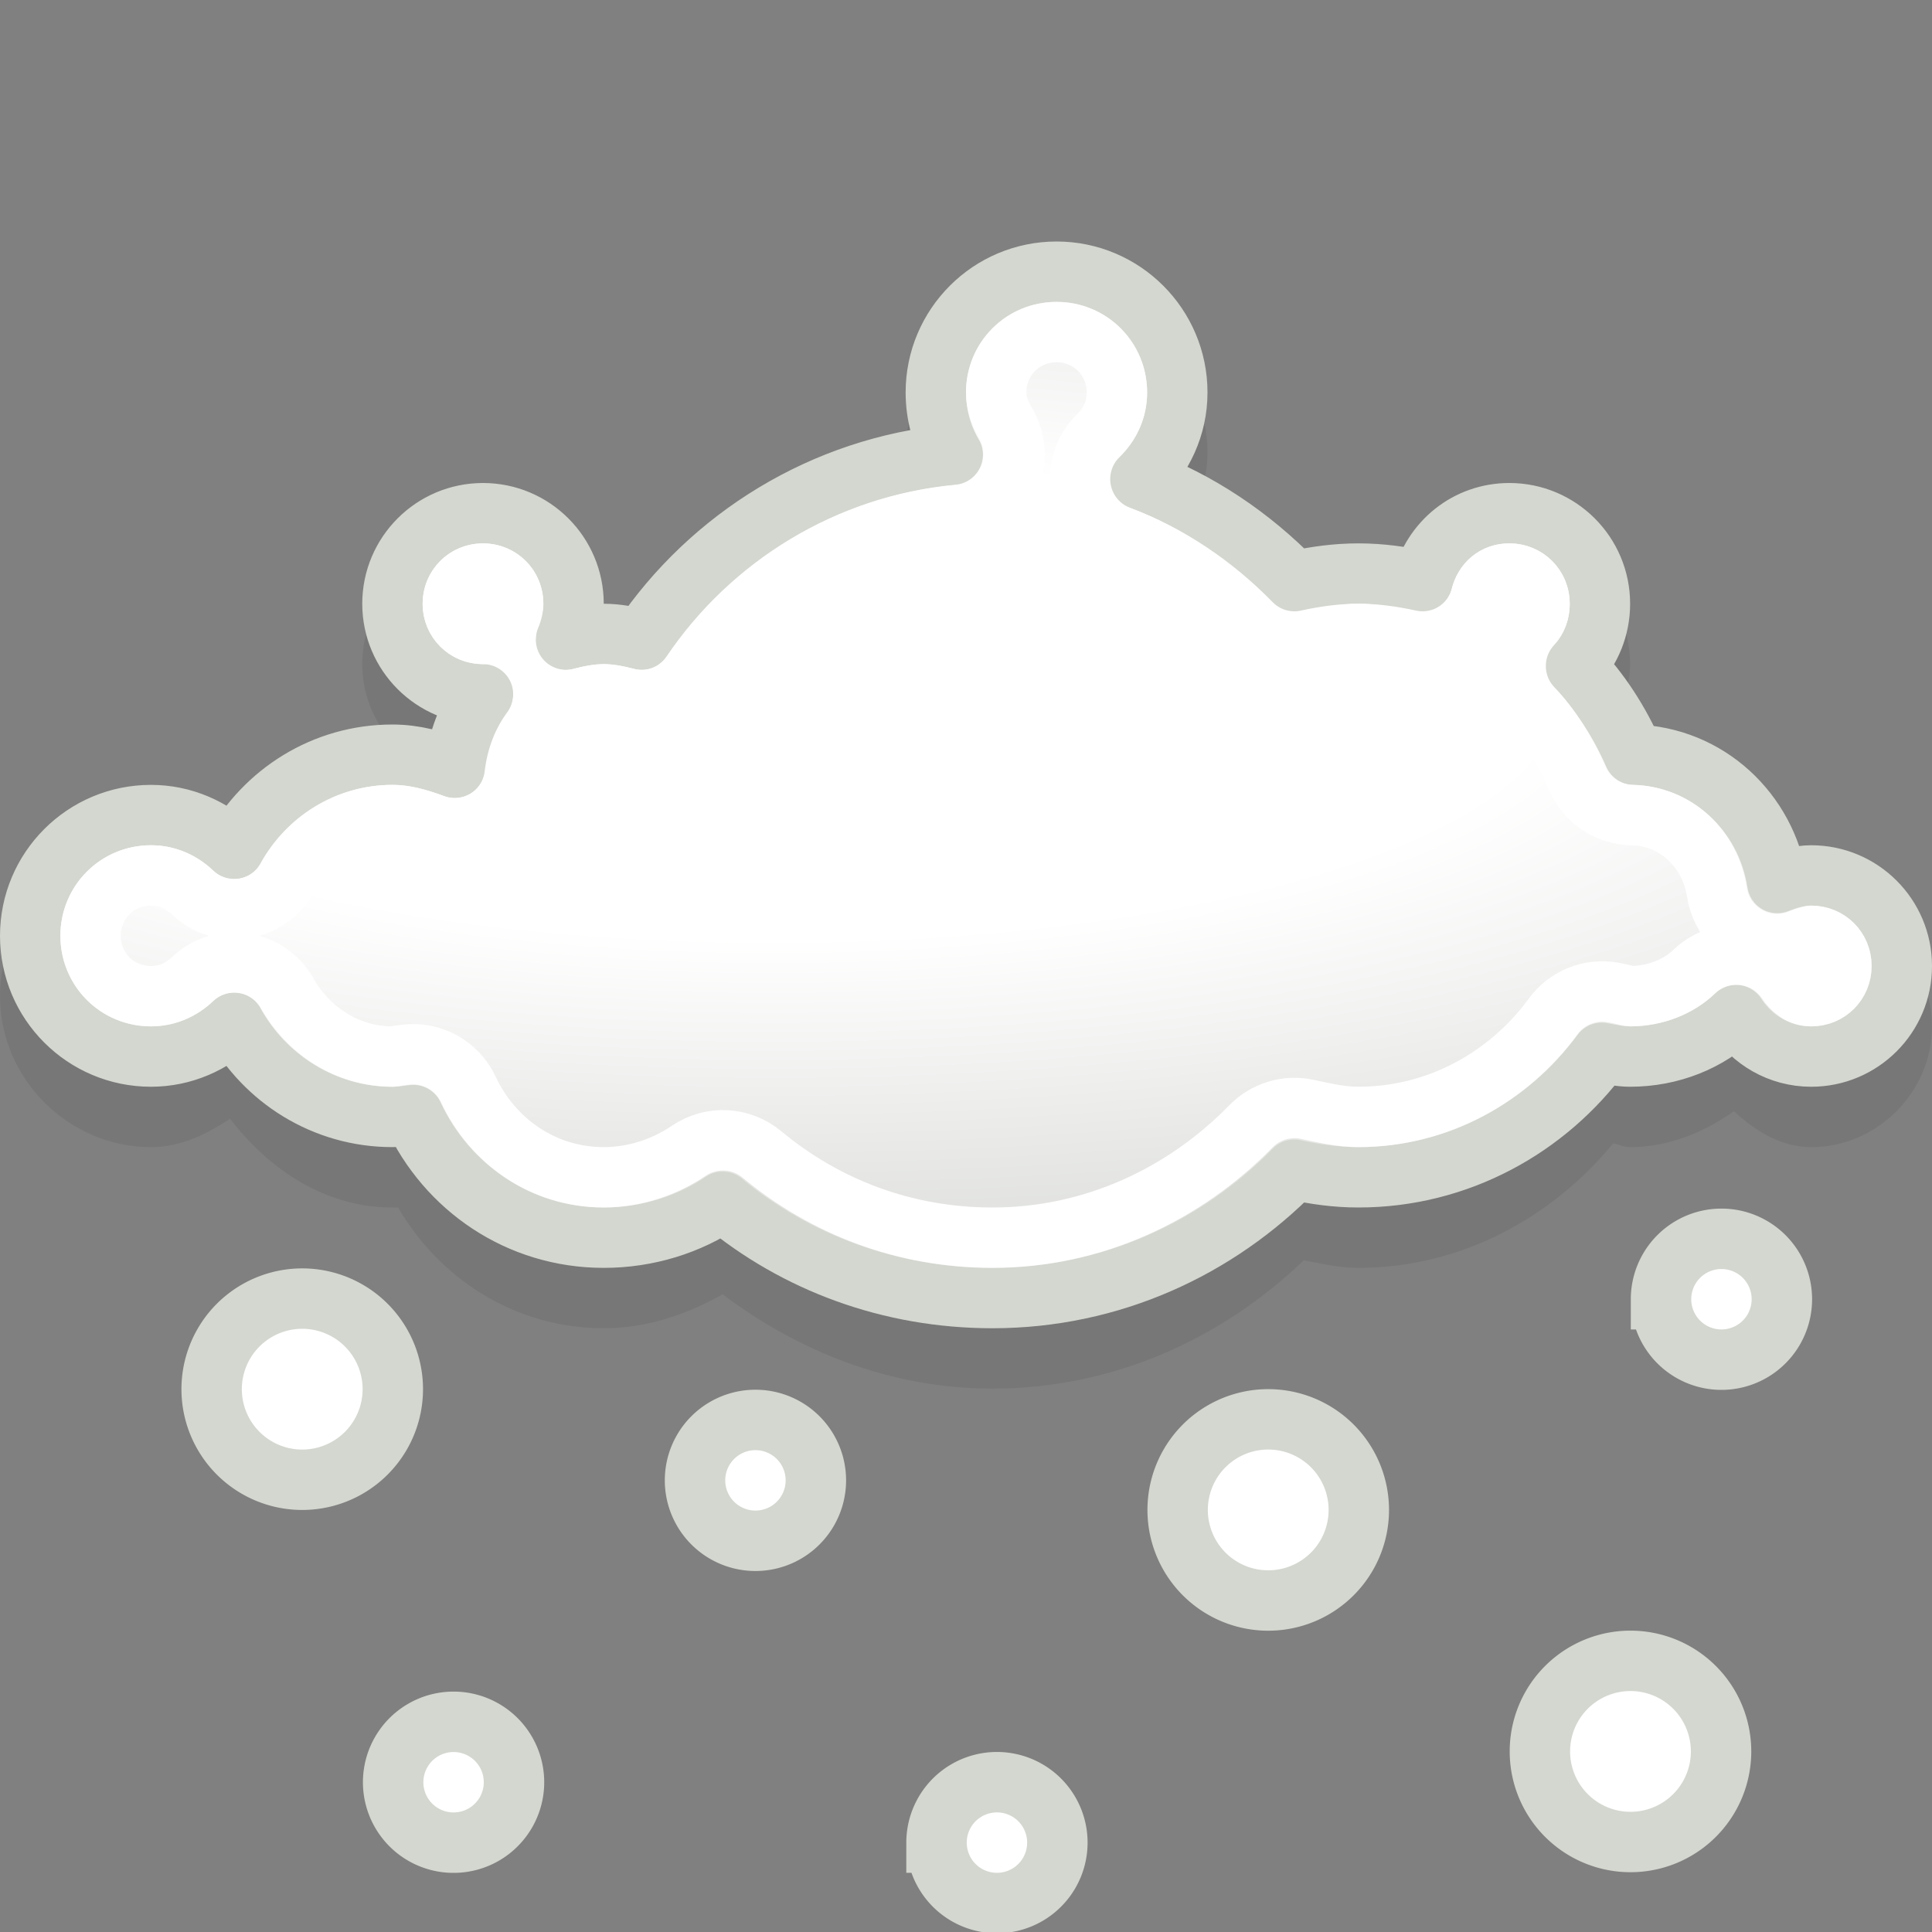 <?xml version="1.0" encoding="UTF-8" standalone="no"?>
<!-- Created with Inkscape (http://www.inkscape.org/) -->
<svg
   xmlns:dc="http://purl.org/dc/elements/1.1/"
   xmlns:cc="http://web.resource.org/cc/"
   xmlns:rdf="http://www.w3.org/1999/02/22-rdf-syntax-ns#"
   xmlns:svg="http://www.w3.org/2000/svg"
   xmlns="http://www.w3.org/2000/svg"
   xmlns:xlink="http://www.w3.org/1999/xlink"
   xmlns:sodipodi="http://sodipodi.sourceforge.net/DTD/sodipodi-0.dtd"
   xmlns:inkscape="http://www.inkscape.org/namespaces/inkscape"
   width="32"
   height="32"
   id="svg1306"
   sodipodi:version="0.32"
   inkscape:version="0.44"
   sodipodi:docbase="/home/lapo/gnome-icon-theme/32x32/status"
   sodipodi:docname="weather-snow.svg"
   version="1.0">
  <rect width="100%" height="100%" fill="#808080" stroke="none"/>
  <defs
     id="defs1308">
    <linearGradient
       id="linearGradient2851">
      <stop
         id="stop2853"
         offset="0"
         style="stop-color:white;stop-opacity:1;" />
      <stop
         style="stop-color:white;stop-opacity:1;"
         offset="0.265"
         id="stop2855" />
      <stop
         id="stop2857"
         offset="1"
         style="stop-color:#babdb6;stop-opacity:1" />
    </linearGradient>
    <radialGradient
       inkscape:collect="always"
       xlink:href="#linearGradient2851"
       id="radialGradient15538"
       gradientUnits="userSpaceOnUse"
       gradientTransform="matrix(2.993,0,0,0.927,-27.059,9.21)"
       cx="13.324"
       cy="114.777"
       fx="13.324"
       fy="114.777"
       r="16" />
  </defs>
  <sodipodi:namedview
     id="base"
     pagecolor="#ffffff"
     bordercolor="#666"
     borderopacity="1"
     inkscape:pageopacity="0.0"
     inkscape:pageshadow="2"
     inkscape:zoom="1"
     inkscape:cx="30.721171"
     inkscape:cy="11.919083"
     inkscape:current-layer="layer1"
     showgrid="false"
     inkscape:grid-bbox="true"
     inkscape:document-units="px"
     inkscape:window-width="1041"
     inkscape:window-height="828"
     inkscape:window-x="89"
     inkscape:window-y="46"
     inkscape:showpageshadow="false"
     showborder="false"
     showguides="false"
     inkscape:guide-bbox="true"
     width="32px"
     height="32px"
     gridspacingx="0.5px"
     gridspacingy="0.5px"
     gridempspacing="2"
     inkscape:grid-points="true">
    <sodipodi:guide
       orientation="vertical"
       position="44.017"
       id="guide15540" />
    <sodipodi:guide
       orientation="vertical"
       position="12.905"
       id="guide15542" />
    <sodipodi:guide
       orientation="horizontal"
       position="19.375"
       id="guide15561" />
  </sodipodi:namedview>
  <g
     id="layer1"
     inkscape:label="Layer 1"
     inkscape:groupmode="layer">
    <path
       sodipodi:type="inkscape:offset"
       inkscape:radius="0.48513046"
       inkscape:original="M 17.5 108.5 C 16.396001 108.5 15.5 109.396 15.5 110.5 C 15.5 110.87445 15.601947 111.2315 15.78125 111.53125 C 13.638441 111.7301 11.768444 112.90169 10.625 114.59375 C 10.423109 114.5411 10.218309 114.5 10 114.5 C 9.781691 114.5 9.576891 114.5411 9.375 114.59375 C 9.4509376 114.41431 9.4999999 114.207 9.5 114 C 9.5 113.172 8.8280001 112.5 8 112.5 C 7.1719994 112.5 6.5 113.172 6.5 114 C 6.5 114.828 7.171999 115.5 8 115.5 C 7.7434911 115.8443 7.5824734 116.27035 7.53125 116.71875 C 7.2045391 116.59661 6.8691502 116.5 6.5 116.5 C 5.3664836 116.5 4.385191 117.13406 3.875 118.0625 C 3.5158293 117.71903 3.0358211 117.5 2.5 117.5 C 1.3959992 117.5 0.49999999 118.396 0.5 119.5 C 0.5 120.604 1.3959993 121.5 2.5 121.5 C 3.0358211 121.5 3.5158292 121.28097 3.875 120.9375 C 4.3851909 121.86593 5.3664835 122.5 6.5 122.5 C 6.6196631 122.5 6.7277345 122.4824 6.84375 122.46875 C 7.3987073 123.66922 8.591337 124.5 10 124.5 C 10.7245 124.5 11.410117 124.28376 11.96875 123.90625 C 13.181405 124.91365 14.738968 125.5 16.4375 125.5 C 18.400628 125.5 20.165981 124.67815 21.4375 123.375 C 21.78393 123.45103 22.13085 123.5 22.5 123.5 C 24.154303 123.5 25.620959 122.67662 26.53125 121.4375 C 26.684591 121.46694 26.838115 121.5 27 121.5 C 27.673901 121.5 28.300253 121.24652 28.75 120.8125 C 29.017364 121.22502 29.47215 121.5 30 121.5 C 30.828001 121.5 31.5 120.828 31.5 120 C 31.5 119.172 30.828001 118.5 30 118.5 C 29.80335 118.5 29.609639 118.5561 29.4375 118.625 C 29.256359 117.4467 28.283928 116.5305 27.0625 116.5 C 26.822488 115.95487 26.502028 115.45381 26.09375 115.03125 C 26.347166 114.76261 26.5 114.39817 26.5 114 C 26.5 113.172 25.828 112.5 25 112.5 C 24.29965 112.5 23.727384 112.97571 23.5625 113.625 C 23.21607 113.54897 22.86915 113.5 22.5 113.5 C 22.13085 113.5 21.78393 113.54897 21.4375 113.625 C 20.720192 112.88985 19.856215 112.30173 18.875 111.9375 C 19.255861 111.57329 19.5 111.06818 19.5 110.5 C 19.5 109.396 18.604 108.5 17.5 108.5 z "
       style="opacity:0.07;fill:black;fill-opacity:1;stroke:none;stroke-width:1;stroke-linecap:square;stroke-linejoin:round;stroke-miterlimit:4;stroke-dasharray:none;stroke-opacity:1"
       id="path16719"
       d="M 17.5,108 C 16.134,108 15,109.134 15,110.5 C 15,110.747 15.12,110.959 15.188,111.188 C 13.253,111.521 11.561,112.549 10.438,114.062 C 10.296,114.037 10.162,114 10,114 C 10,112.91 9.09,112 8,112 C 6.91,112 6,112.91 6,114 C 6,114.872 6.588,115.611 7.375,115.875 C 7.335,115.972 7.28,116.056 7.25,116.156 C 7.006,116.088 6.786,116 6.5,116 C 5.376,116 4.448,116.639 3.812,117.469 C 3.428,117.218 2.996,117 2.5,117 C 1.134,117 -1.2377589e-08,118.134 0,119.5 C 0,120.866 1.134,122 2.5,122 C 2.996,122 3.428,121.782 3.812,121.531 C 4.448,122.361 5.376,123 6.5,123 C 6.538,123 6.56,123.002 6.594,123 C 7.281,124.182 8.535,125 10,125 C 10.713,125 11.382,124.77 11.969,124.438 C 13.224,125.383 14.753,126 16.438,126 C 18.449,126 20.251,125.166 21.594,123.875 C 21.889,123.929 22.177,124 22.5,124 C 24.206,124 25.714,123.16 26.719,121.938 C 26.813,121.952 26.885,122 27,122 C 27.64,122 28.222,121.755 28.719,121.406 C 29.068,121.724 29.49,122 30,122 C 31.09,122 32,121.09 32,120 C 32,118.91 31.09,118 30,118 C 29.904,118 29.837,118.048 29.75,118.062 C 29.392,117.004 28.485,116.206 27.344,116.062 C 27.16,115.694 26.918,115.351 26.656,115.031 C 26.844,114.726 27,114.38 27,114 C 27,112.91 26.09,112 25,112 C 24.244,112 23.674,112.498 23.344,113.125 C 23.067,113.077 22.801,113 22.5,113 C 22.177,113 21.889,113.071 21.594,113.125 C 21.012,112.565 20.336,112.102 19.594,111.75 C 19.821,111.379 20,110.968 20,110.5 C 20,109.134 18.866,108 17.5,108 z "
       transform="translate(0,-103)" />
    <g
       id="g15534"
       transform="translate(0,-104)">
      <path
         id="path11959"
         d="M 17.5,108.5 C 16.396,108.5 15.5,109.396 15.5,110.5 C 15.5,110.874 15.602,111.231 15.781,111.531 C 13.638,111.73 11.768,112.902 10.625,114.594 C 10.423,114.541 10.218,114.5 10,114.5 C 9.782,114.5 9.577,114.541 9.375,114.594 C 9.451,114.414 9.5,114.207 9.5,114 C 9.5,113.172 8.828,112.5 8,112.5 C 7.172,112.5 6.5,113.172 6.5,114 C 6.5,114.828 7.172,115.5 8,115.5 C 7.743,115.844 7.582,116.27 7.531,116.719 C 7.205,116.597 6.869,116.5 6.5,116.5 C 5.366,116.5 4.385,117.134 3.875,118.062 C 3.516,117.719 3.036,117.5 2.5,117.5 C 1.396,117.5 0.5,118.396 0.5,119.5 C 0.5,120.604 1.396,121.5 2.5,121.5 C 3.036,121.5 3.516,121.281 3.875,120.938 C 4.385,121.866 5.366,122.5 6.5,122.5 C 6.62,122.5 6.728,122.482 6.844,122.469 C 7.399,123.669 8.591,124.5 10,124.5 C 10.725,124.5 11.41,124.284 11.969,123.906 C 13.181,124.914 14.739,125.5 16.438,125.5 C 18.401,125.5 20.166,124.678 21.438,123.375 C 21.784,123.451 22.131,123.5 22.5,123.5 C 24.154,123.5 25.621,122.677 26.531,121.438 C 26.685,121.467 26.838,121.5 27,121.5 C 27.674,121.5 28.3,121.247 28.75,120.812 C 29.017,121.225 29.472,121.5 30,121.5 C 30.828,121.5 31.5,120.828 31.5,120 C 31.5,119.172 30.828,118.5 30,118.5 C 29.803,118.5 29.61,118.556 29.438,118.625 C 29.256,117.447 28.284,116.531 27.062,116.5 C 26.822,115.955 26.502,115.454 26.094,115.031 C 26.347,114.763 26.5,114.398 26.5,114 C 26.5,113.172 25.828,112.5 25,112.5 C 24.3,112.5 23.727,112.976 23.562,113.625 C 23.216,113.549 22.869,113.5 22.5,113.5 C 22.131,113.5 21.784,113.549 21.438,113.625 C 20.72,112.89 19.856,112.302 18.875,111.938 C 19.256,111.573 19.5,111.068 19.5,110.5 C 19.5,109.396 18.604,108.5 17.5,108.5 z "
         style="opacity:1;fill:url(#radialGradient15538);fill-opacity:1;stroke:#d3d7cf;stroke-width:1;stroke-linecap:square;stroke-linejoin:round;stroke-miterlimit:4;stroke-dasharray:none;stroke-opacity:1" />
      <path
         d="M 17.5,109.5 C 16.942,109.5 16.5,109.942 16.5,110.5 C 16.5,110.691 16.572,110.859 16.656,111 C 16.839,111.299 16.853,111.672 16.694,111.984 C 16.534,112.296 16.224,112.503 15.875,112.531 C 14.041,112.701 12.447,113.708 11.469,115.156 C 11.227,115.51 10.789,115.673 10.375,115.562 C 10.21,115.52 10.092,115.5 10,115.5 C 9.908,115.5 9.79,115.52 9.625,115.562 C 9.419,115.619 9.2,115.608 9,115.531 C 8.995,115.733 8.93,115.929 8.812,116.094 C 8.673,116.281 8.564,116.561 8.531,116.844 C 8.49,117.146 8.315,117.413 8.054,117.571 C 7.793,117.729 7.474,117.76 7.188,117.656 C 6.909,117.552 6.693,117.5 6.5,117.5 C 5.743,117.5 5.091,117.943 4.75,118.562 C 4.594,118.827 4.326,119.006 4.021,119.048 C 3.717,119.091 3.41,118.993 3.188,118.781 C 2.998,118.6 2.761,118.5 2.5,118.5 C 1.942,118.5 1.5,118.942 1.5,119.5 C 1.5,120.058 1.942,120.5 2.5,120.5 C 2.761,120.5 2.998,120.4 3.188,120.219 C 3.41,120.007 3.717,119.909 4.021,119.952 C 4.326,119.994 4.594,120.173 4.75,120.438 C 5.091,121.057 5.743,121.5 6.5,121.5 C 6.521,121.5 6.575,121.486 6.719,121.469 C 7.147,121.416 7.562,121.642 7.75,122.031 C 8.148,122.893 8.988,123.5 10,123.5 C 10.524,123.5 11.017,123.326 11.406,123.062 C 11.78,122.807 12.279,122.833 12.625,123.125 C 13.659,123.984 14.971,124.5 16.438,124.5 C 18.119,124.5 19.625,123.777 20.719,122.656 C 20.962,122.407 21.316,122.301 21.656,122.375 C 21.954,122.44 22.22,122.5 22.5,122.5 C 23.82,122.5 24.988,121.838 25.719,120.844 C 25.946,120.526 26.335,120.368 26.719,120.438 C 26.887,120.47 26.975,120.5 27,120.5 C 27.421,120.5 27.808,120.339 28.062,120.094 C 28.276,119.888 28.569,119.787 28.864,119.817 C 29.159,119.847 29.426,120.006 29.594,120.25 C 29.688,120.396 29.823,120.5 30,120.5 C 30.282,120.5 30.5,120.282 30.5,120 C 30.5,119.718 30.282,119.5 30,119.5 C 29.995,119.5 29.918,119.52 29.812,119.562 C 29.527,119.678 29.204,119.656 28.936,119.504 C 28.668,119.352 28.485,119.086 28.438,118.781 C 28.327,118.061 27.762,117.518 27.031,117.5 C 26.64,117.495 26.286,117.263 26.125,116.906 C 25.927,116.456 25.69,116.044 25.375,115.719 C 25.014,115.331 25.014,114.731 25.375,114.344 C 25.455,114.259 25.5,114.14 25.5,114 C 25.5,113.718 25.282,113.5 25,113.5 C 24.756,113.5 24.588,113.651 24.531,113.875 C 24.403,114.405 23.877,114.737 23.344,114.625 C 23.046,114.56 22.78,114.5 22.5,114.5 C 22.22,114.5 21.954,114.56 21.656,114.625 C 21.316,114.699 20.962,114.593 20.719,114.344 C 20.096,113.706 19.361,113.183 18.531,112.875 C 18.213,112.751 17.979,112.474 17.91,112.14 C 17.841,111.806 17.945,111.459 18.188,111.219 C 18.387,111.028 18.5,110.779 18.5,110.5 C 18.5,109.942 18.058,109.5 17.5,109.5 z M 8,113.5 C 7.718,113.5 7.5,113.718 7.5,114 C 7.5,114.282 7.718,114.5 8,114.5 C 8.126,114.487 8.253,114.497 8.375,114.531 C 8.376,114.414 8.397,114.298 8.438,114.188 C 8.466,114.121 8.5,114.048 8.5,114 C 8.5,113.718 8.282,113.5 8,113.5 z "
         id="path13754"
         style="opacity:1;fill:none;fill-opacity:1;stroke:white;stroke-width:1;stroke-linecap:square;stroke-linejoin:round;stroke-miterlimit:4;stroke-dasharray:none;stroke-opacity:1"
         inkscape:original="M 17.5 108.5 C 16.396001 108.5 15.5 109.396 15.5 110.5 C 15.5 110.87445 15.601947 111.2315 15.78125 111.53125 C 13.638441 111.7301 11.768444 112.90169 10.625 114.59375 C 10.423109 114.5411 10.218309 114.5 10 114.5 C 9.781691 114.5 9.576891 114.5411 9.375 114.59375 C 9.4509376 114.41431 9.4999999 114.207 9.5 114 C 9.5 113.172 8.8280001 112.5 8 112.5 C 7.1719994 112.5 6.5 113.172 6.5 114 C 6.5 114.828 7.171999 115.5 8 115.5 C 7.7434911 115.8443 7.5824734 116.27035 7.53125 116.71875 C 7.2045391 116.59661 6.8691502 116.5 6.5 116.5 C 5.3664836 116.5 4.385191 117.13406 3.875 118.0625 C 3.5158293 117.71903 3.0358211 117.5 2.5 117.5 C 1.3959992 117.5 0.49999999 118.396 0.5 119.5 C 0.5 120.604 1.3959993 121.5 2.5 121.5 C 3.0358211 121.5 3.5158292 121.28097 3.875 120.9375 C 4.3851909 121.86593 5.3664835 122.5 6.5 122.5 C 6.6196631 122.5 6.7277345 122.4824 6.84375 122.46875 C 7.3987073 123.66922 8.591337 124.5 10 124.5 C 10.7245 124.5 11.410117 124.28376 11.96875 123.90625 C 13.181405 124.91365 14.738968 125.5 16.4375 125.5 C 18.400628 125.5 20.165981 124.67815 21.4375 123.375 C 21.78393 123.45103 22.13085 123.5 22.5 123.5 C 24.154303 123.5 25.620959 122.67662 26.53125 121.4375 C 26.684591 121.46694 26.838115 121.5 27 121.5 C 27.673901 121.5 28.300253 121.24652 28.75 120.8125 C 29.017364 121.22502 29.47215 121.5 30 121.5 C 30.828001 121.5 31.5 120.828 31.5 120 C 31.5 119.172 30.828001 118.5 30 118.5 C 29.80335 118.5 29.609639 118.5561 29.4375 118.625 C 29.256359 117.4467 28.283928 116.5305 27.0625 116.5 C 26.822488 115.95487 26.502028 115.45381 26.09375 115.03125 C 26.347166 114.76261 26.5 114.39817 26.5 114 C 26.5 113.172 25.828 112.5 25 112.5 C 24.29965 112.5 23.727384 112.97571 23.5625 113.625 C 23.21607 113.54897 22.86915 113.5 22.5 113.5 C 22.13085 113.5 21.78393 113.54897 21.4375 113.625 C 20.720192 112.88985 19.856215 112.30173 18.875 111.9375 C 19.255861 111.57329 19.5 111.06818 19.5 110.5 C 19.5 109.396 18.604 108.5 17.5 108.5 z "
         inkscape:radius="-1.0087991"
         sodipodi:type="inkscape:offset" />
    </g>
    <path
       transform="matrix(0.835,0,0,0.835,-15.804,-10.456)"
       d="M 26.719 40.078 A 1.797 1.797 0 1 1  23.125,40.078 A 1.797 1.797 0 1 1  26.719 40.078 z"
       sodipodi:ry="1.796875"
       sodipodi:rx="1.796875"
       sodipodi:cy="40.078125"
       sodipodi:cx="24.921875"
       id="path1926"
       style="opacity:1;fill:white;fill-opacity:1;stroke:#d3d7cf;stroke-width:1.198;stroke-linecap:round;stroke-linejoin:miter;stroke-miterlimit:4;stroke-dasharray:none;stroke-dashoffset:1.2;stroke-opacity:1"
       sodipodi:type="arc" />
    <path
       transform="matrix(0.835,0,0,0.835,0.196,-8.456)"
       d="M 26.719 40.078 A 1.797 1.797 0 1 1  23.125,40.078 A 1.797 1.797 0 1 1  26.719 40.078 z"
       sodipodi:ry="1.796875"
       sodipodi:rx="1.796875"
       sodipodi:cy="40.078125"
       sodipodi:cx="24.921875"
       id="path1928"
       style="opacity:1;fill:white;fill-opacity:1;stroke:#d3d7cf;stroke-width:1.198;stroke-linecap:round;stroke-linejoin:miter;stroke-miterlimit:4;stroke-dasharray:none;stroke-dashoffset:1.2;stroke-opacity:1"
       sodipodi:type="arc" />
    <path
       transform="matrix(0.835,0,0,0.835,6.196,-4.456)"
       d="M 26.719 40.078 A 1.797 1.797 0 1 1  23.125,40.078 A 1.797 1.797 0 1 1  26.719 40.078 z"
       sodipodi:ry="1.796875"
       sodipodi:rx="1.796875"
       sodipodi:cy="40.078125"
       sodipodi:cx="24.921875"
       id="path1930"
       style="opacity:1;fill:white;fill-opacity:1;stroke:#d3d7cf;stroke-width:1.198;stroke-linecap:round;stroke-linejoin:miter;stroke-miterlimit:4;stroke-dasharray:none;stroke-dashoffset:1.2;stroke-opacity:1"
       sodipodi:type="arc" />
    <path
       transform="matrix(0.557,0,0,0.557,14.631,-0.804)"
       d="M 26.719 40.078 A 1.797 1.797 0 1 1  23.125,40.078 A 1.797 1.797 0 1 1  26.719 40.078 z"
       sodipodi:ry="1.796875"
       sodipodi:rx="1.796875"
       sodipodi:cy="40.078125"
       sodipodi:cx="24.921875"
       id="path1932"
       style="opacity:1;fill:white;fill-opacity:1;stroke:#d3d7cf;stroke-width:1.797;stroke-linecap:round;stroke-linejoin:miter;stroke-miterlimit:4;stroke-dasharray:none;stroke-dashoffset:1.2;stroke-opacity:1"
       sodipodi:type="arc" />
    <path
       transform="matrix(0.557,0,0,0.557,-1.369,2.196)"
       d="M 26.719 40.078 A 1.797 1.797 0 1 1  23.125,40.078 A 1.797 1.797 0 1 1  26.719 40.078 z"
       sodipodi:ry="1.796875"
       sodipodi:rx="1.796875"
       sodipodi:cy="40.078125"
       sodipodi:cx="24.921875"
       id="path1934"
       style="opacity:1;fill:white;fill-opacity:1;stroke:#d3d7cf;stroke-width:1.797;stroke-linecap:round;stroke-linejoin:miter;stroke-miterlimit:4;stroke-dasharray:none;stroke-dashoffset:1.2;stroke-opacity:1"
       sodipodi:type="arc" />
    <path
       transform="matrix(0.557,0,0,0.557,2.631,8.196)"
       d="M 26.719 40.078 A 1.797 1.797 0 1 1  23.125,40.078 A 1.797 1.797 0 1 1  26.719 40.078 z"
       sodipodi:ry="1.796875"
       sodipodi:rx="1.796875"
       sodipodi:cy="40.078125"
       sodipodi:cx="24.921875"
       id="path1936"
       style="opacity:1;fill:white;fill-opacity:1;stroke:#d3d7cf;stroke-width:1.797;stroke-linecap:round;stroke-linejoin:miter;stroke-miterlimit:4;stroke-dasharray:none;stroke-dashoffset:1.2;stroke-opacity:1"
       sodipodi:type="arc" />
    <path
       transform="matrix(0.557,0,0,0.557,-6.369,7.196)"
       d="M 26.719 40.078 A 1.797 1.797 0 1 1  23.125,40.078 A 1.797 1.797 0 1 1  26.719 40.078 z"
       sodipodi:ry="1.796875"
       sodipodi:rx="1.796875"
       sodipodi:cy="40.078125"
       sodipodi:cx="24.921875"
       id="path1938"
       style="opacity:1;fill:white;fill-opacity:1;stroke:#d3d7cf;stroke-width:1.797;stroke-linecap:round;stroke-linejoin:miter;stroke-miterlimit:4;stroke-dasharray:none;stroke-dashoffset:1.2;stroke-opacity:1"
       sodipodi:type="arc" />
  </g>
</svg>
